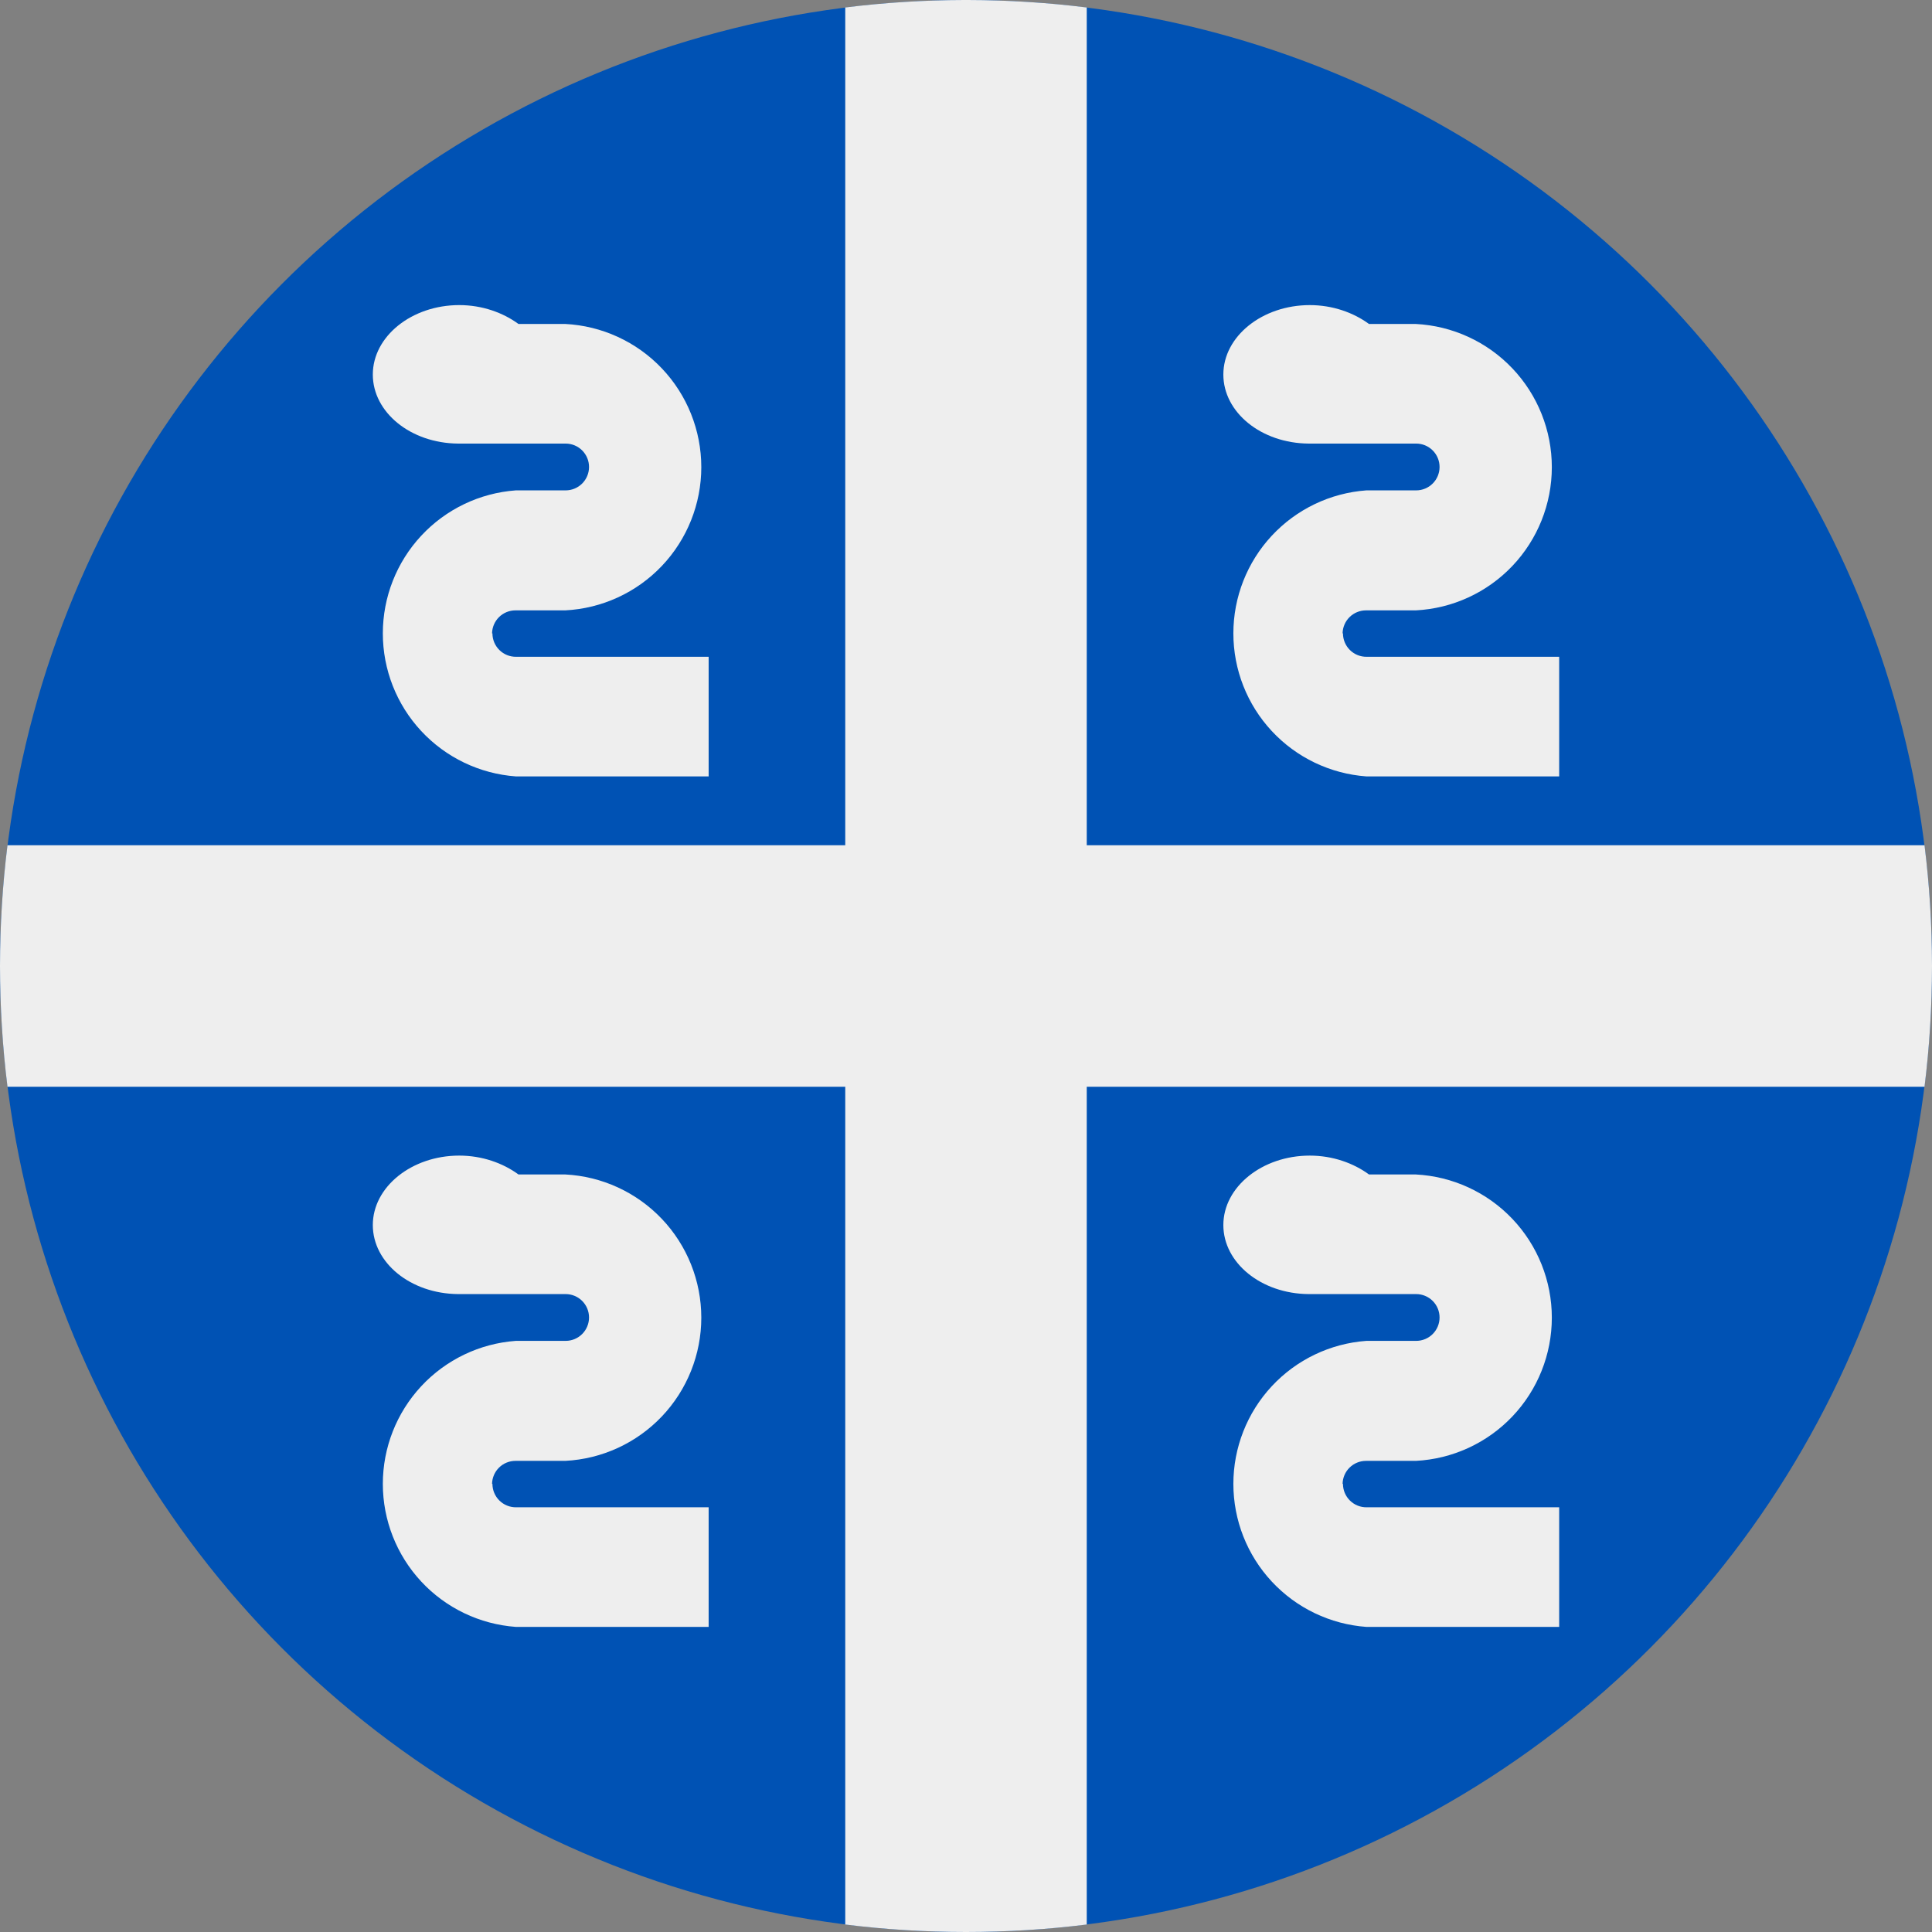 <svg width="512" height="512" viewBox="0 0 512 512" fill="none" xmlns="http://www.w3.org/2000/svg">
<rect x="0" y="0" width="512" height="512" fill="#808080" stroke="none"/>
<g clip-path="url(#clip0_623_82857)">
<circle cx="256" cy="256" r="256" fill="#0052B4"/>
<path d="M288 1.98C277.68 0.693 267.169 0.021 256.505 -1.12122e-05L255.495 -1.1168e-05C244.831 0.021 234.32 0.693 224 1.98L224 224L1.981 224C0.673 234.483 -1.16638e-05 245.163 -1.11901e-05 256C-1.07164e-05 266.837 0.673 277.517 1.981 288L224 288L224 510.019C234.483 511.326 245.163 512 256 512C266.837 512 277.517 511.326 288 510.019L288 288L510.019 288C511.327 277.517 512 266.837 512 255.999C512 245.163 511.327 234.483 510.019 224L288 224L288 1.98Z" fill="#EEEEEE"/>
<path fill-rule="evenodd" clip-rule="evenodd" d="M132.251 163.534C131.091 164.675 130.426 166.227 130.4 167.854H130.5C130.5 168.676 130.663 169.491 130.981 170.249C131.299 171.008 131.765 171.696 132.351 172.273C132.937 172.85 133.633 173.305 134.396 173.611C135.16 173.916 135.977 174.067 136.8 174.054H187.8V205.754H136.7C127.124 205.057 118.166 200.762 111.628 193.731C105.089 186.7 101.455 177.455 101.455 167.854C101.455 158.252 105.089 149.007 111.628 141.976C118.166 134.945 127.124 130.65 136.7 129.954H149.9C151.544 129.954 153.121 129.3 154.284 128.138C155.447 126.975 156.1 125.398 156.1 123.754C156.1 122.109 155.447 120.532 154.284 119.369C153.121 118.207 151.544 117.554 149.9 117.554H121.4C108.8 117.454 98.8 109.254 98.8 99.254C98.8 89.153 109.1 80.853 121.7 80.853C127.8 80.853 133.3 82.853 137.4 85.853H149.8C159.528 86.353 168.693 90.569 175.402 97.632C182.11 104.694 185.851 114.063 185.851 123.804C185.851 133.544 182.11 142.913 175.402 149.976C168.693 157.038 159.528 161.254 149.8 161.754H136.6C134.973 161.753 133.411 162.393 132.251 163.534ZM355.8 167.854C355.826 166.228 356.491 164.676 357.651 163.535C358.811 162.394 360.373 161.754 362 161.754H375.2C384.928 161.255 394.093 157.039 400.802 149.977C407.51 142.914 411.251 133.545 411.251 123.804C411.251 114.064 407.51 104.695 400.802 97.632C394.093 90.57 384.928 86.354 375.2 85.855H362.8C358.7 82.855 353.2 80.855 347.1 80.855C334.5 80.855 324.2 89.154 324.2 99.254C324.2 109.254 334.2 117.454 346.8 117.554H375.3C376.944 117.554 378.521 118.208 379.684 119.37C380.847 120.533 381.5 122.11 381.5 123.754C381.5 125.399 380.847 126.976 379.684 128.139C378.521 129.301 376.944 129.954 375.3 129.954H362.1C352.524 130.651 343.566 134.946 337.028 141.977C330.489 149.008 326.855 158.253 326.855 167.854C326.855 177.456 330.489 186.701 337.028 193.732C343.566 200.763 352.524 205.058 362.1 205.754H413.2V174.054H362.2C361.377 174.068 360.56 173.917 359.796 173.612C359.033 173.306 358.337 172.851 357.751 172.274C357.165 171.697 356.699 171.009 356.381 170.25C356.063 169.492 355.9 168.677 355.9 167.854H355.8ZM132.251 388.926C131.091 390.067 130.426 391.618 130.4 393.245H130.5C130.5 394.068 130.663 394.882 130.981 395.641C131.299 396.4 131.765 397.088 132.351 397.665C132.937 398.242 133.633 398.697 134.396 399.002C135.16 399.308 135.977 399.458 136.8 399.445H187.8V431.145H136.7C127.124 430.449 118.166 426.154 111.628 419.123C105.089 412.092 101.455 402.846 101.455 393.245C101.455 383.644 105.089 374.398 111.628 367.367C118.166 360.336 127.124 356.041 136.7 355.345H149.9C151.544 355.345 153.121 354.692 154.284 353.529C155.447 352.366 156.1 350.789 156.1 349.145C156.1 347.501 155.447 345.924 154.284 344.761C153.121 343.598 151.544 342.945 149.9 342.945H121.4C108.8 342.845 98.8 334.645 98.8 324.645C98.8 314.545 109.1 306.245 121.7 306.245C127.8 306.245 133.3 308.245 137.4 311.245H149.8C159.528 311.745 168.693 315.961 175.402 323.023C182.11 330.085 185.851 339.454 185.851 349.195C185.851 358.936 182.11 368.305 175.402 375.367C168.693 382.429 159.528 386.646 149.8 387.145H136.6C134.973 387.145 133.411 387.784 132.251 388.926ZM357.651 388.927C356.491 390.068 355.826 391.619 355.8 393.246H355.9C355.9 394.069 356.063 394.883 356.381 395.642C356.699 396.401 357.165 397.089 357.751 397.666C358.337 398.243 359.033 398.698 359.796 399.003C360.56 399.309 361.377 399.459 362.2 399.446H413.2V431.146H362.1C352.524 430.45 343.566 426.155 337.028 419.124C330.489 412.093 326.855 402.847 326.855 393.246C326.855 383.645 330.489 374.399 337.028 367.368C343.566 360.337 352.524 356.042 362.1 355.346H375.3C376.944 355.346 378.521 354.693 379.684 353.53C380.847 352.367 381.5 350.79 381.5 349.146C381.5 347.502 380.847 345.925 379.684 344.762C378.521 343.599 376.944 342.946 375.3 342.946H346.8C334.2 342.846 324.2 334.646 324.2 324.646C324.2 314.546 334.5 306.246 347.1 306.246C353.2 306.246 358.7 308.246 362.8 311.246H375.2C384.928 311.746 394.093 315.962 400.802 323.024C407.51 330.086 411.251 339.455 411.251 349.196C411.251 358.937 407.51 368.306 400.802 375.368C394.093 382.43 384.928 386.647 375.2 387.146H362C360.373 387.146 358.811 387.785 357.651 388.927Z" fill="#EEEEEE"/>
</g>
<defs>
<clipPath id="clip0_623_82857">
<rect width="512" height="512" fill="white"/>
</clipPath>
</defs>
</svg>
